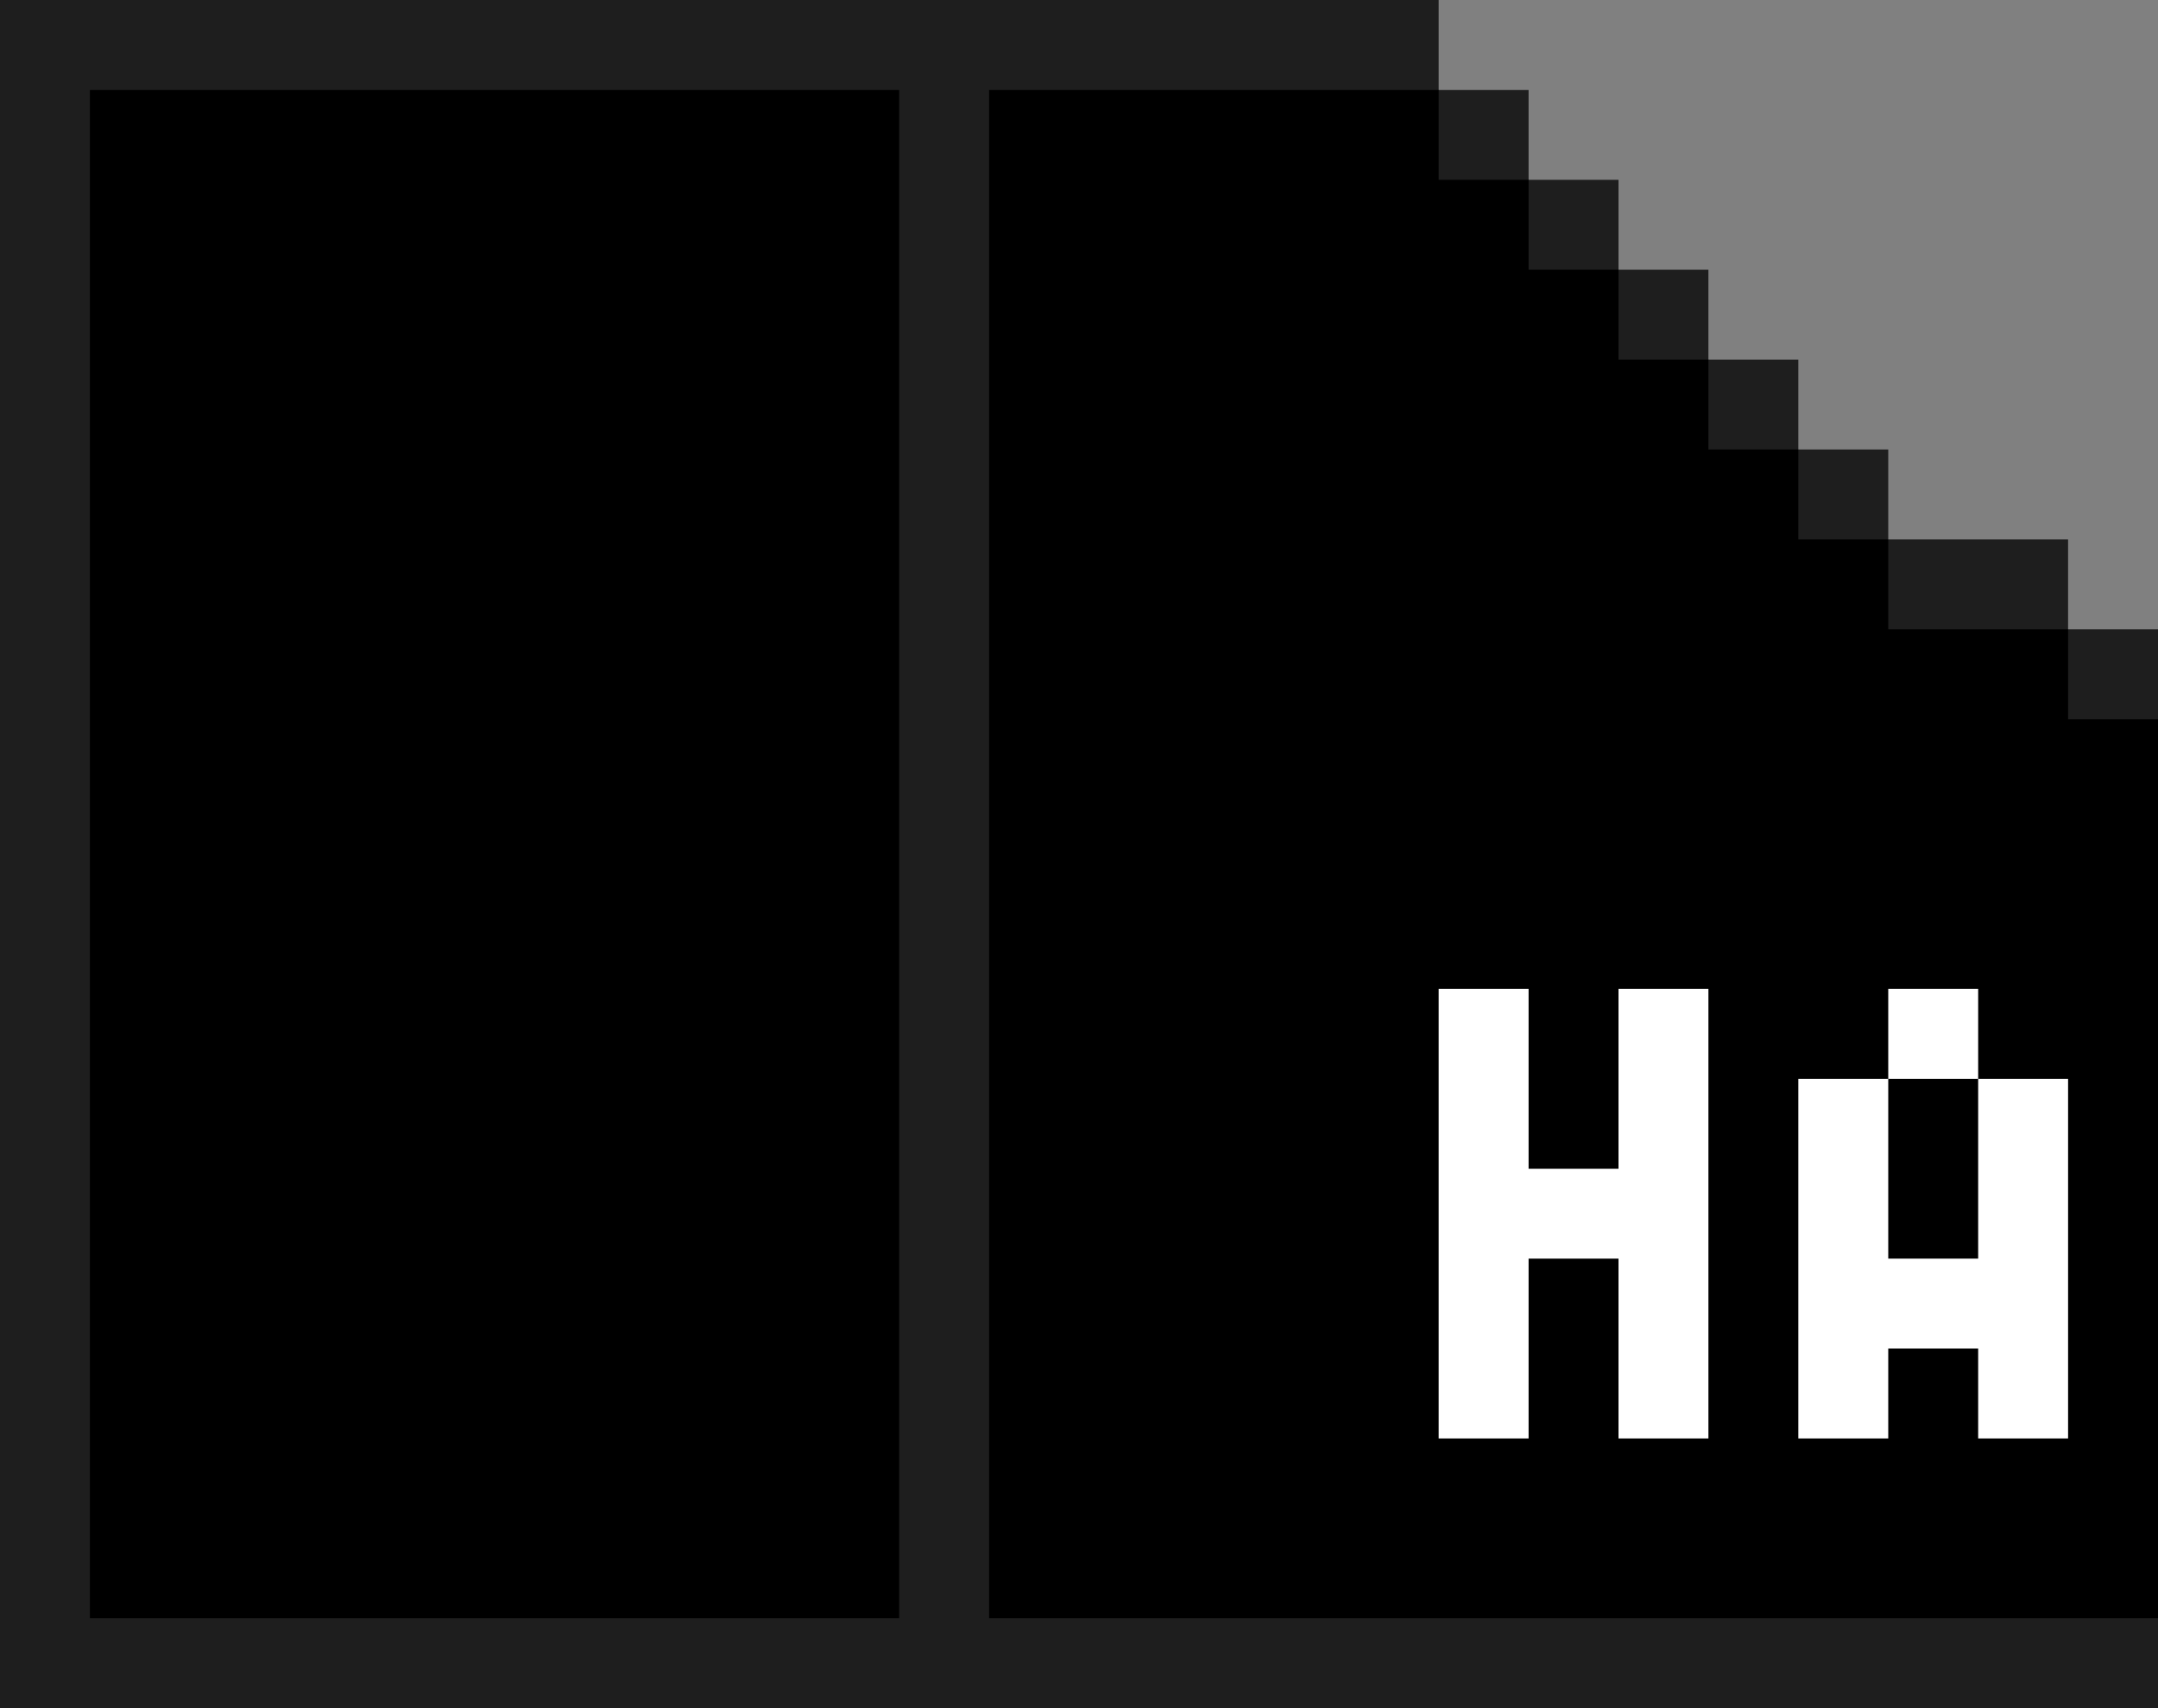 <svg xmlns="http://www.w3.org/2000/svg" viewBox="0 0 24 19"><rect x="0" y="0" width="24" height="19" fill="#808080" stroke="none"/><path d="M23 7V6h-2V5h-1V4h-1V3h-1V2h-1V1h-1V0H0v19h24V7h-1z" fill="#1e1e1e"/><path d="M23 8V7h-2V6h-1V5h-1V4h-1V3h-1V2h-1V1h-5v17h13V8h-1zM1 1v17h9V1H1z"/><g fill="#fff"><path d="M18 12v1h-1v-2h-1v5h1v-2h1v2h1v-5h-1v1zm3-1h1v1h-1z"/><path d="M22 12v2h-1v-2h-1v4h1v-1h1v1h1v-4h-1z"/></g></svg>